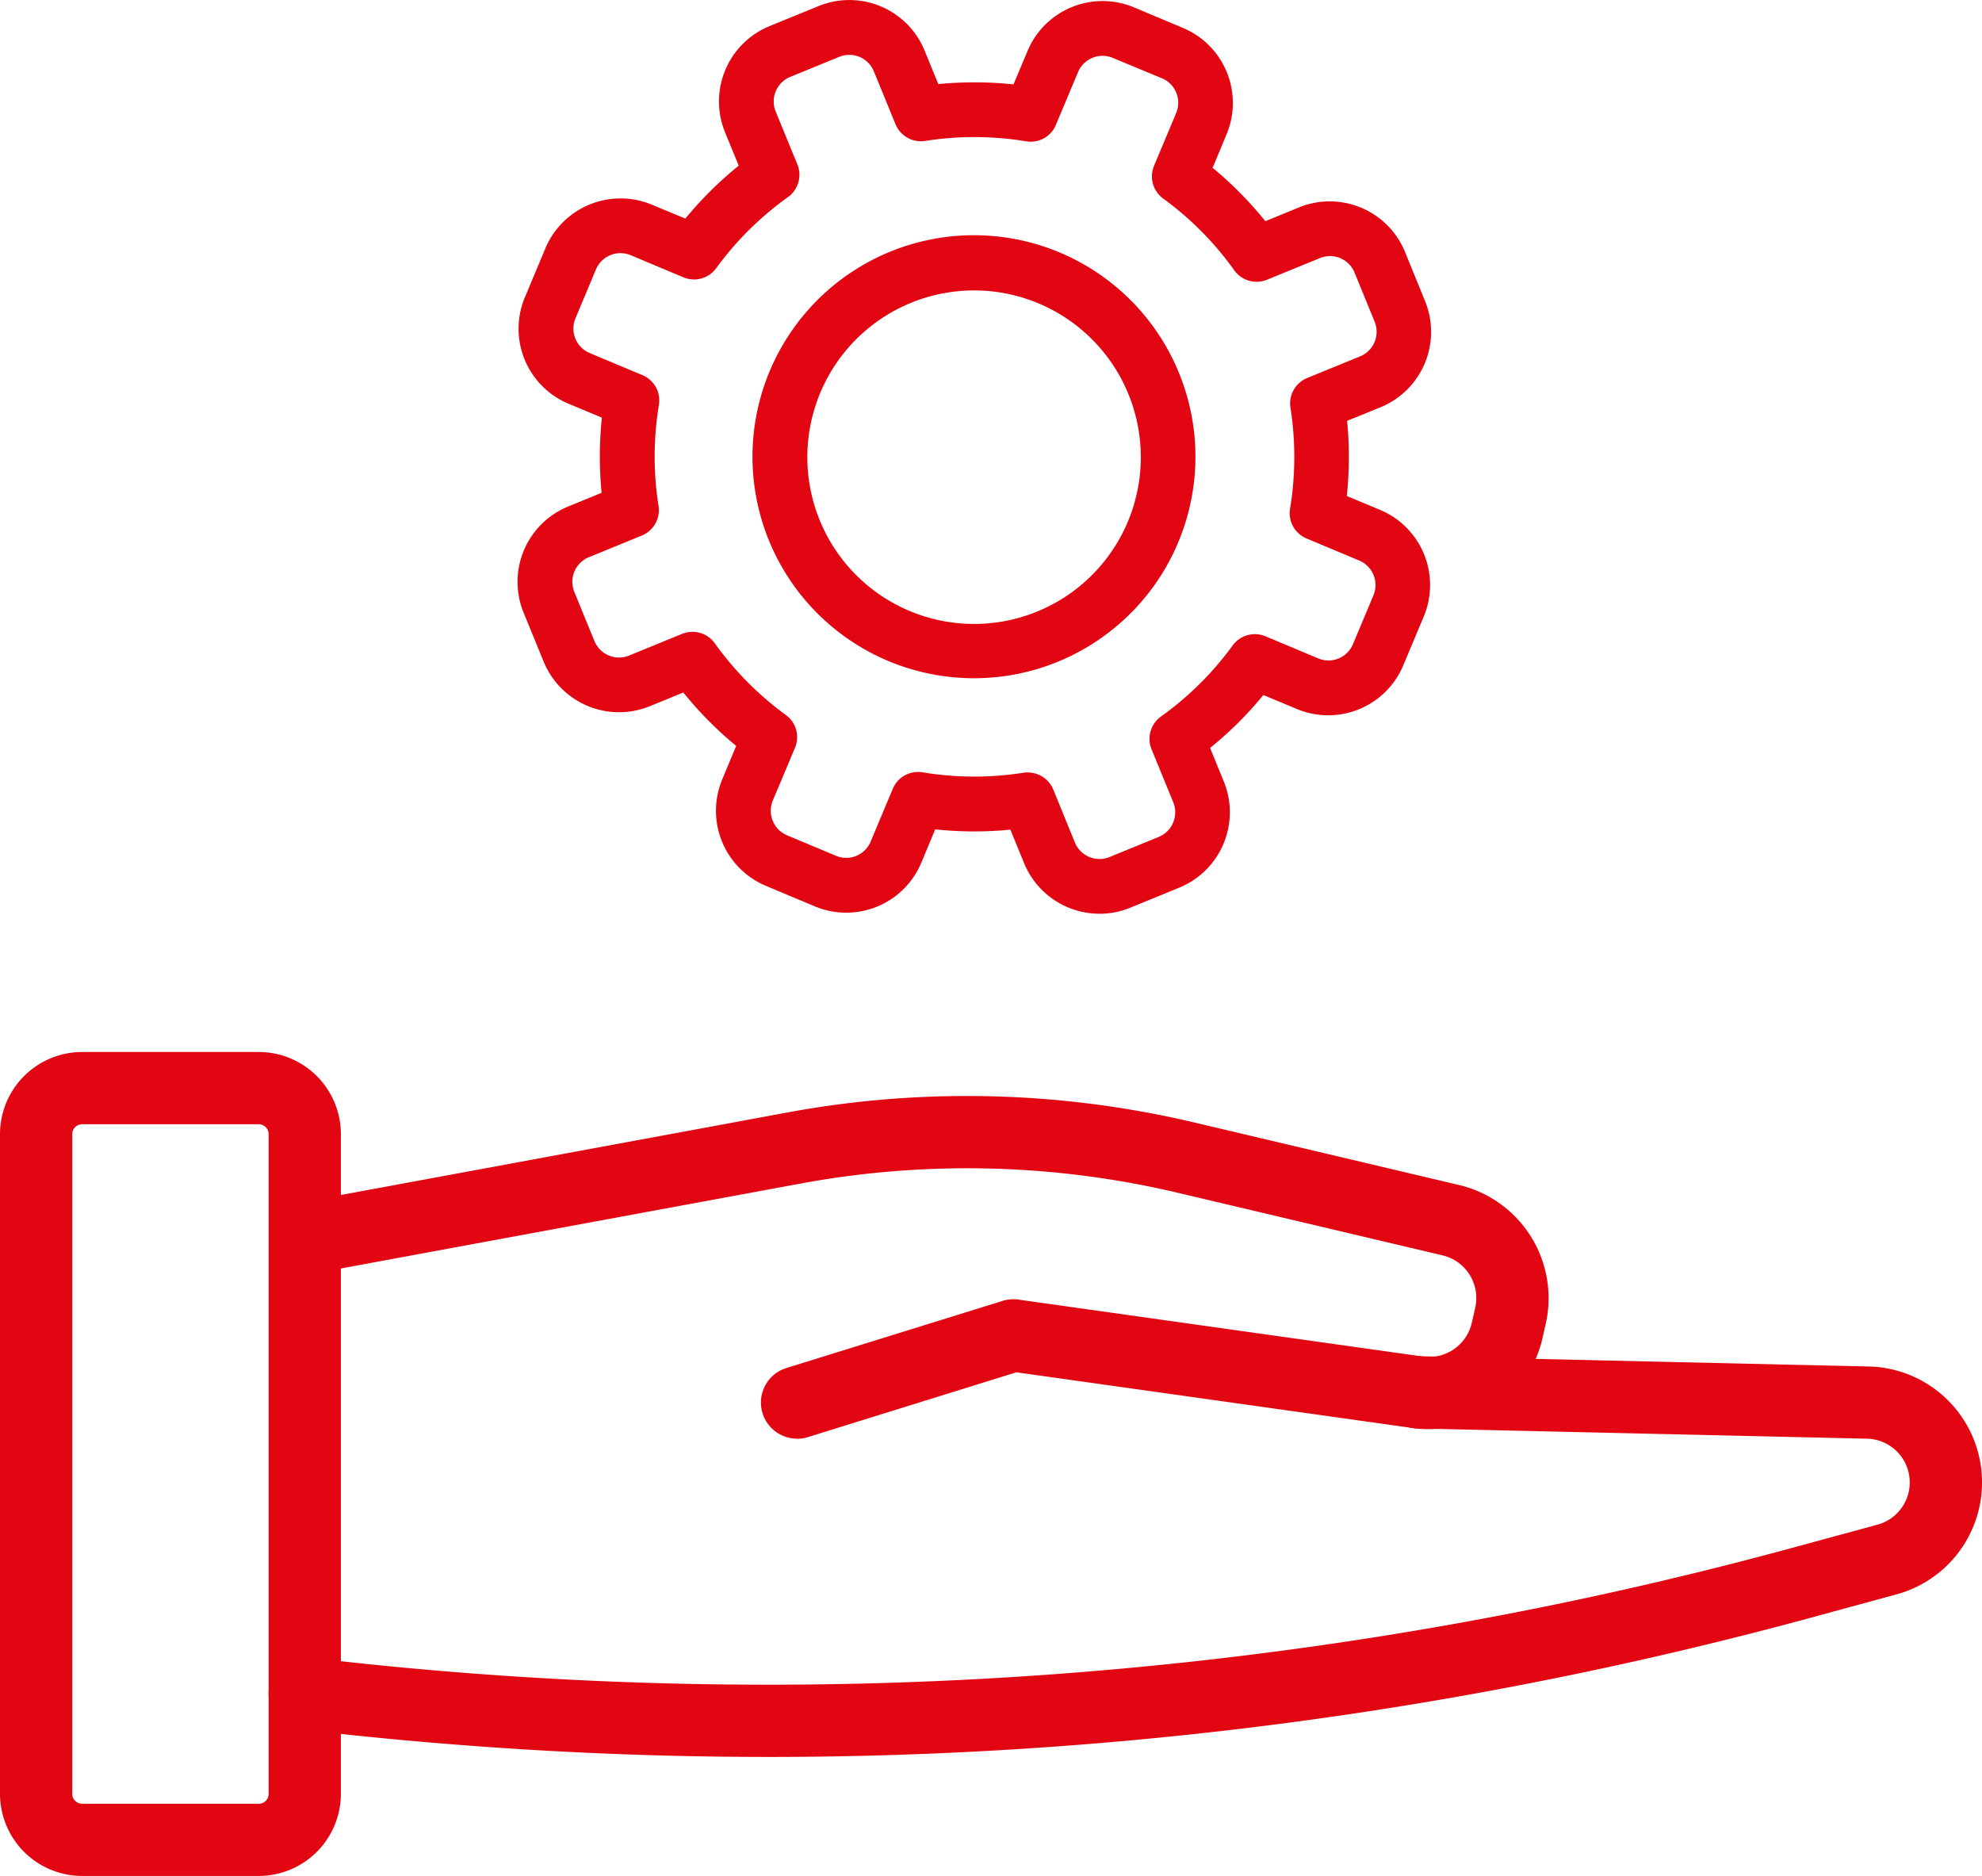 <svg xmlns="http://www.w3.org/2000/svg" xmlns:xlink="http://www.w3.org/1999/xlink" width="85.588" height="81" viewBox="0 0 85.588 81"><defs><clipPath id="a"><rect width="85.588" height="81" fill="none"/></clipPath></defs><g transform="translate(0 0)"><g transform="translate(0 0)" clip-path="url(#a)"><path d="M11.174,90.2H3.546A3.549,3.549,0,0,1,0,86.657V58.17a3.55,3.55,0,0,1,3.546-3.546h7.628A3.55,3.55,0,0,1,14.72,58.17V86.657A3.549,3.549,0,0,1,11.174,90.2M3.546,57.744a.427.427,0,0,0-.426.426V86.657a.427.427,0,0,0,.426.426h7.628a.426.426,0,0,0,.426-.426V58.17a.426.426,0,0,0-.426-.426Z" transform="translate(0 -9.202)" fill="#e20613"/><path d="M36.77,71.706a1.56,1.56,0,0,1-.463-3.05l9.341-2.9a1.556,1.556,0,0,1,.68-.055L63.8,68.16a1.9,1.9,0,0,0,2.106-1.453l.149-.657a1.894,1.894,0,0,0-1.409-2.258L53.256,61.1a39.577,39.577,0,0,0-16.385-.4L15.794,64.593a1.56,1.56,0,0,1-.567-3.068L36.3,57.631a42.668,42.668,0,0,1,17.668.434l11.394,2.69A5.022,5.022,0,0,1,69.1,66.741l-.149.657a5.039,5.039,0,0,1-5.582,3.851L46.24,68.84l-9.008,2.8a1.546,1.546,0,0,1-.462.071" transform="translate(-2.35 -9.588)" fill="#e20613"/><path d="M35.56,87.724a173.1,173.1,0,0,1-20.232-1.191,1.56,1.56,0,0,1,.363-3.1A168.44,168.44,0,0,0,79.877,78.66l3.548-.965a1.89,1.89,0,0,0,.4-3.487,1.889,1.889,0,0,0-.9-.226L63.549,73.54a1.56,1.56,0,1,1,.072-3.119l19.343.442h0a5.009,5.009,0,0,1,1.278,9.843L80.7,81.67A171.561,171.561,0,0,1,35.56,87.724" transform="translate(-2.35 -11.864)" fill="#e20613"/><path d="M52.006,39.452a3.52,3.52,0,0,1-3.255-2.182l-.592-1.448a16.051,16.051,0,0,1-3.247-.012l-.6,1.441a3.512,3.512,0,0,1-4.6,1.882L37.6,38.248a3.517,3.517,0,0,1-1.882-4.6l.6-1.441A16.107,16.107,0,0,1,34.035,29.9l-1.447.592a3.519,3.519,0,0,1-4.582-1.92l-.867-2.119a3.513,3.513,0,0,1,1.921-4.582l1.447-.593a16.042,16.042,0,0,1,.012-3.246l-1.441-.6a3.511,3.511,0,0,1-1.882-4.6l.884-2.11a3.519,3.519,0,0,1,4.6-1.883l1.442.6a16.064,16.064,0,0,1,2.306-2.286l-.593-1.447A3.514,3.514,0,0,1,37.754,1.13L39.872.264a3.512,3.512,0,0,1,4.583,1.921l.592,1.446a16.112,16.112,0,0,1,3.247.013L48.9,2.2A3.513,3.513,0,0,1,53.5.32l2.11.885a3.513,3.513,0,0,1,1.882,4.6l-.6,1.441A15.973,15.973,0,0,1,59.169,9.55l1.448-.593A3.513,3.513,0,0,1,65.2,10.878L66.066,13a3.518,3.518,0,0,1-1.92,4.583L62.7,18.17a16.112,16.112,0,0,1-.013,3.247l1.441.6a3.518,3.518,0,0,1,1.883,4.6l-.886,2.111a3.512,3.512,0,0,1-4.6,1.882l-1.442-.6a15.967,15.967,0,0,1-2.3,2.285l.593,1.448a3.519,3.519,0,0,1-1.921,4.582l-2.119.867a3.49,3.49,0,0,1-1.326.262m-3.1-6.1a1.185,1.185,0,0,1,1.1.735l.935,2.287a1.148,1.148,0,0,0,1.5.627l2.119-.867a1.148,1.148,0,0,0,.626-1.5l-.936-2.287a1.185,1.185,0,0,1,.406-1.41,13.665,13.665,0,0,0,3.1-3.072,1.183,1.183,0,0,1,1.414-.394l2.278.955a1.145,1.145,0,0,0,1.5-.614l.885-2.111a1.147,1.147,0,0,0-.614-1.5l-2.278-.955a1.182,1.182,0,0,1-.709-1.285,13.714,13.714,0,0,0,.017-4.363,1.185,1.185,0,0,1,.721-1.278l2.287-.935a1.148,1.148,0,0,0,.626-1.5l-.866-2.118a1.145,1.145,0,0,0-1.494-.626l-2.288.935a1.182,1.182,0,0,1-1.41-.406,13.679,13.679,0,0,0-3.072-3.1,1.185,1.185,0,0,1-.394-1.414l.955-2.278a1.145,1.145,0,0,0-.614-1.5L52.58,2.5a1.147,1.147,0,0,0-1.5.614l-.956,2.278a1.176,1.176,0,0,1-1.284.71,13.709,13.709,0,0,0-4.362-.017A1.184,1.184,0,0,1,43.2,5.367L42.263,3.08a1.145,1.145,0,0,0-1.494-.626l-2.118.867a1.145,1.145,0,0,0-.627,1.494L38.961,7.1a1.184,1.184,0,0,1-.407,1.41,13.665,13.665,0,0,0-3.1,3.072,1.183,1.183,0,0,1-1.414.392l-2.277-.955a1.149,1.149,0,0,0-1.5.614l-.884,2.11a1.145,1.145,0,0,0,.614,1.5l2.278.955a1.181,1.181,0,0,1,.711,1.282,13.675,13.675,0,0,0-.017,4.365,1.183,1.183,0,0,1-.721,1.278l-2.287.936a1.147,1.147,0,0,0-.627,1.5l.867,2.119a1.148,1.148,0,0,0,1.5.626l2.286-.936a1.185,1.185,0,0,1,1.411.406,13.707,13.707,0,0,0,3.072,3.1,1.18,1.18,0,0,1,.392,1.413L37.9,34.565a1.148,1.148,0,0,0,.615,1.5l2.111.885a1.144,1.144,0,0,0,1.5-.614l.955-2.278a1.181,1.181,0,0,1,1.283-.711,13.7,13.7,0,0,0,4.365.017,1.252,1.252,0,0,1,.184-.014" transform="translate(-4.528 0)" fill="#e20613"/><path d="M48.664,31.344a9.564,9.564,0,1,1,3.619-.718,9.54,9.54,0,0,1-3.619.718m3.171-1.813h0ZM48.665,14.6a7.2,7.2,0,1,0,2.776.562,7.164,7.164,0,0,0-2.776-.562" transform="translate(-6.589 -2.06)" fill="#e20613"/></g></g></svg>